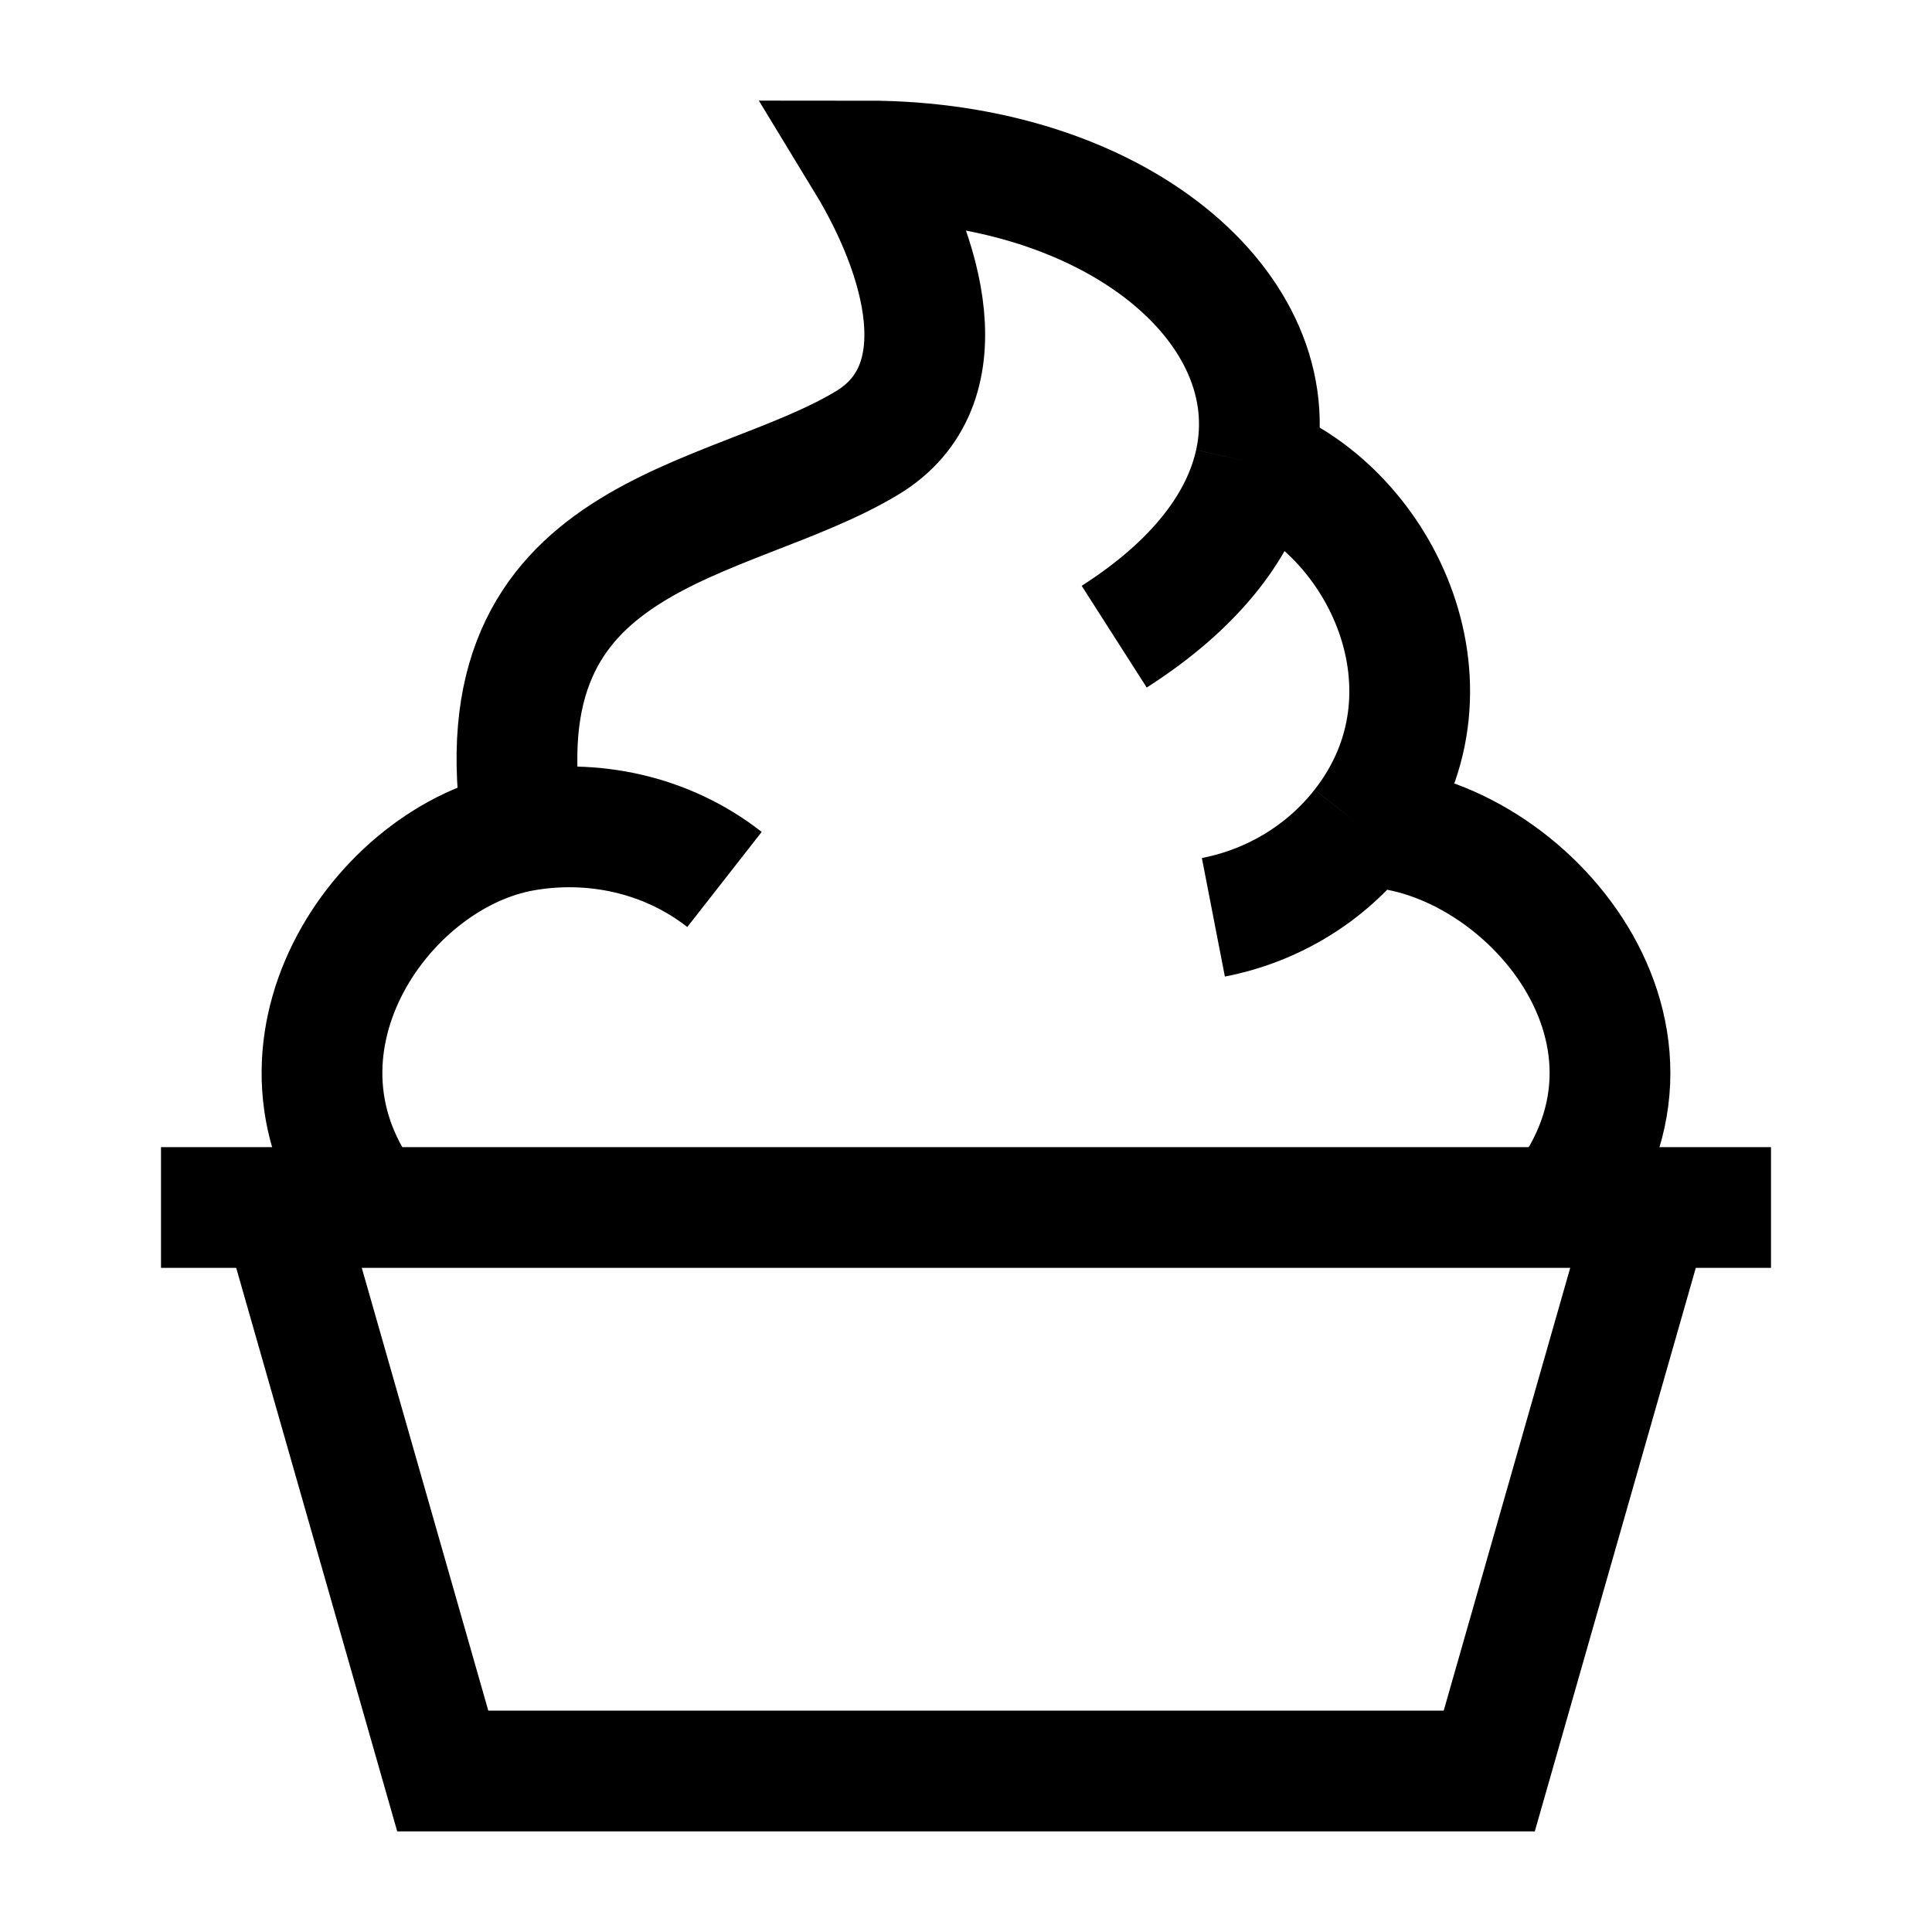 <svg width="24" height="24" viewBox="0 0 24 24" fill="none" xmlns="http://www.w3.org/2000/svg">
    <path d="M16.921 10.272C16.477 10.84 15.825 11.249 15.073 11.395M16.921 10.272C18.229 8.602 17.178 6.355 15.591 5.752M16.921 10.272C18.854 10.273 21.11 12.798 19.386 15M15.591 5.752C16.015 3.84 13.867 2 10.761 2C11.476 3.175 11.95 4.791 10.772 5.502C9.035 6.55 5.889 6.553 6.499 10.322M15.591 5.752C15.427 6.494 14.875 7.248 13.841 7.909M4.6 15C3.083 13.064 4.711 10.64 6.499 10.322M6.499 10.322C7.345 10.172 8.269 10.353 9 10.925" stroke="currentColor" stroke-width="1.5"/>
    <path d="M3.5 15L5.5 22H18.5L20.5 15" stroke="currentColor" stroke-width="1.5"/>
    <path d="M2 15H22" stroke="currentColor" stroke-width="1.5" stroke-linejoin="round"/>
</svg>
